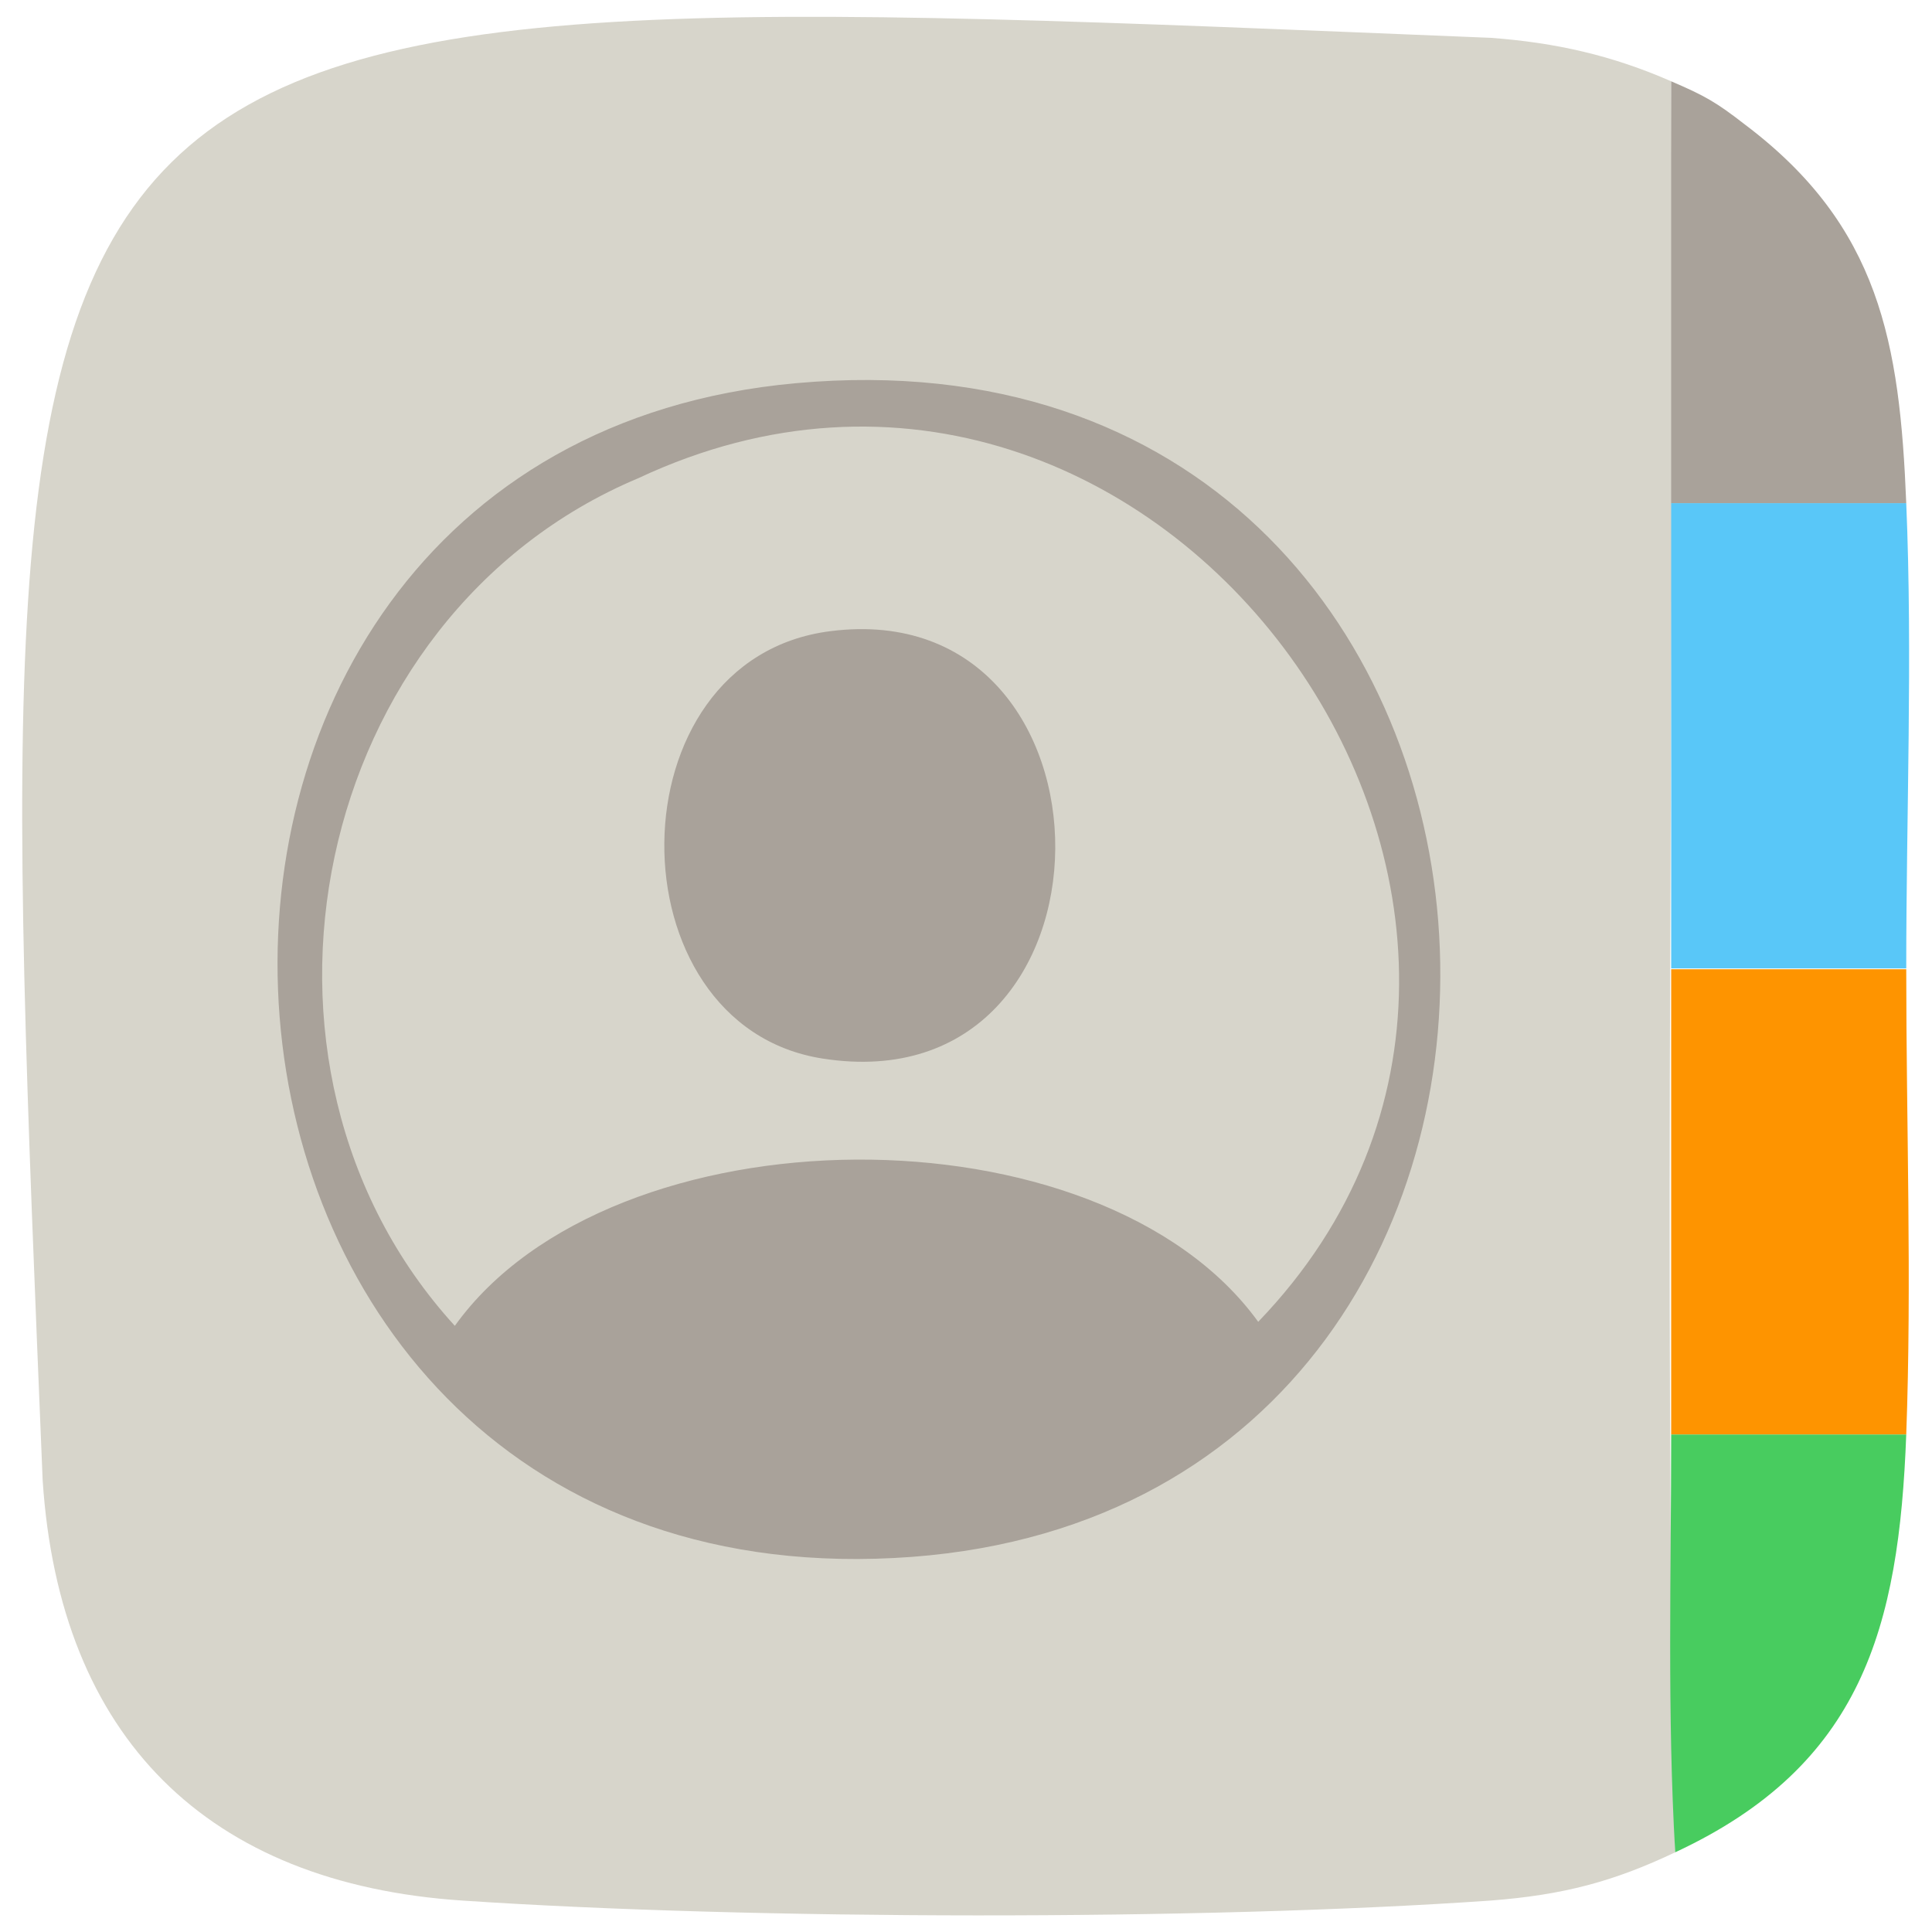 <?xml version="1.0" encoding="UTF-8"?>
<svg id="Layer_1" xmlns="http://www.w3.org/2000/svg" version="1.1" viewBox="0 0 24 24">
  <!-- Generator: Adobe Illustrator 29.0.1, SVG Export Plug-In . SVG Version: 2.1.0 Build 192)  -->
  <defs>
    <style>
      .st0 {
        fill: #d7d5cb;
      }

      .st1 {
        fill: #48cc5f;
      }

      .st2 {
        fill: #a9a29a;
      }

      .st3 {
        fill: #59c7f8;
      }

      .st4 {
        fill: #fe9400;
      }
    </style>
  </defs>
  <path class="st0" d="M20.76,1.01c.05,7.12-.1,14.9.05,22-.76.36-1.38.53-2.3.6-3.59.25-9.17.24-12.76,0-3.18-.21-5.01-2.03-5.22-5.22C-.25-.61-.42-.3,18.52.47c.81.06,1.51.22,2.24.54Z"/>
  <path class="st3" d="M21.63,6.25h2.05c.08,1.89,0,3.88,0,5.78h-2.92v-5.78s.87,0,.87,0Z"/>
  <path class="st4" d="M23.68,12.04c0,1.9.07,3.89,0,5.78h-2.92v-5.78s2.92,0,2.92,0Z"/>
  <path class="st1" d="M23.68,17.82c-.09,2.4-.55,4.11-2.87,5.19-.1-1.73-.05-3.46-.05-5.19,0,0,2.92,0,2.92,0Z"/>
  <path class="st2" d="M21.68,1.55c-.36-.28-.5-.36-.92-.54v5.24h2.92c-.08-1.99-.33-3.44-2-4.7Z"/>
  <path class="st2" d="M9.89,4.76c9.96-.9,10.83,13.87,1.44,14.58C1.53,20.07.66,5.59,9.89,4.76ZM15.63,16.42c4.84-5.03-1.22-13.52-7.7-10.48-4.07,1.71-5.23,7.3-2.28,10.53,1.95-2.72,8.01-2.77,9.98-.05Z"/>
  <path class="st2" d="M10.32,7.84c3.73-.47,3.74,5.91-.1,5.31-2.64-.41-2.64-4.97.1-5.31Z"/>
</svg>